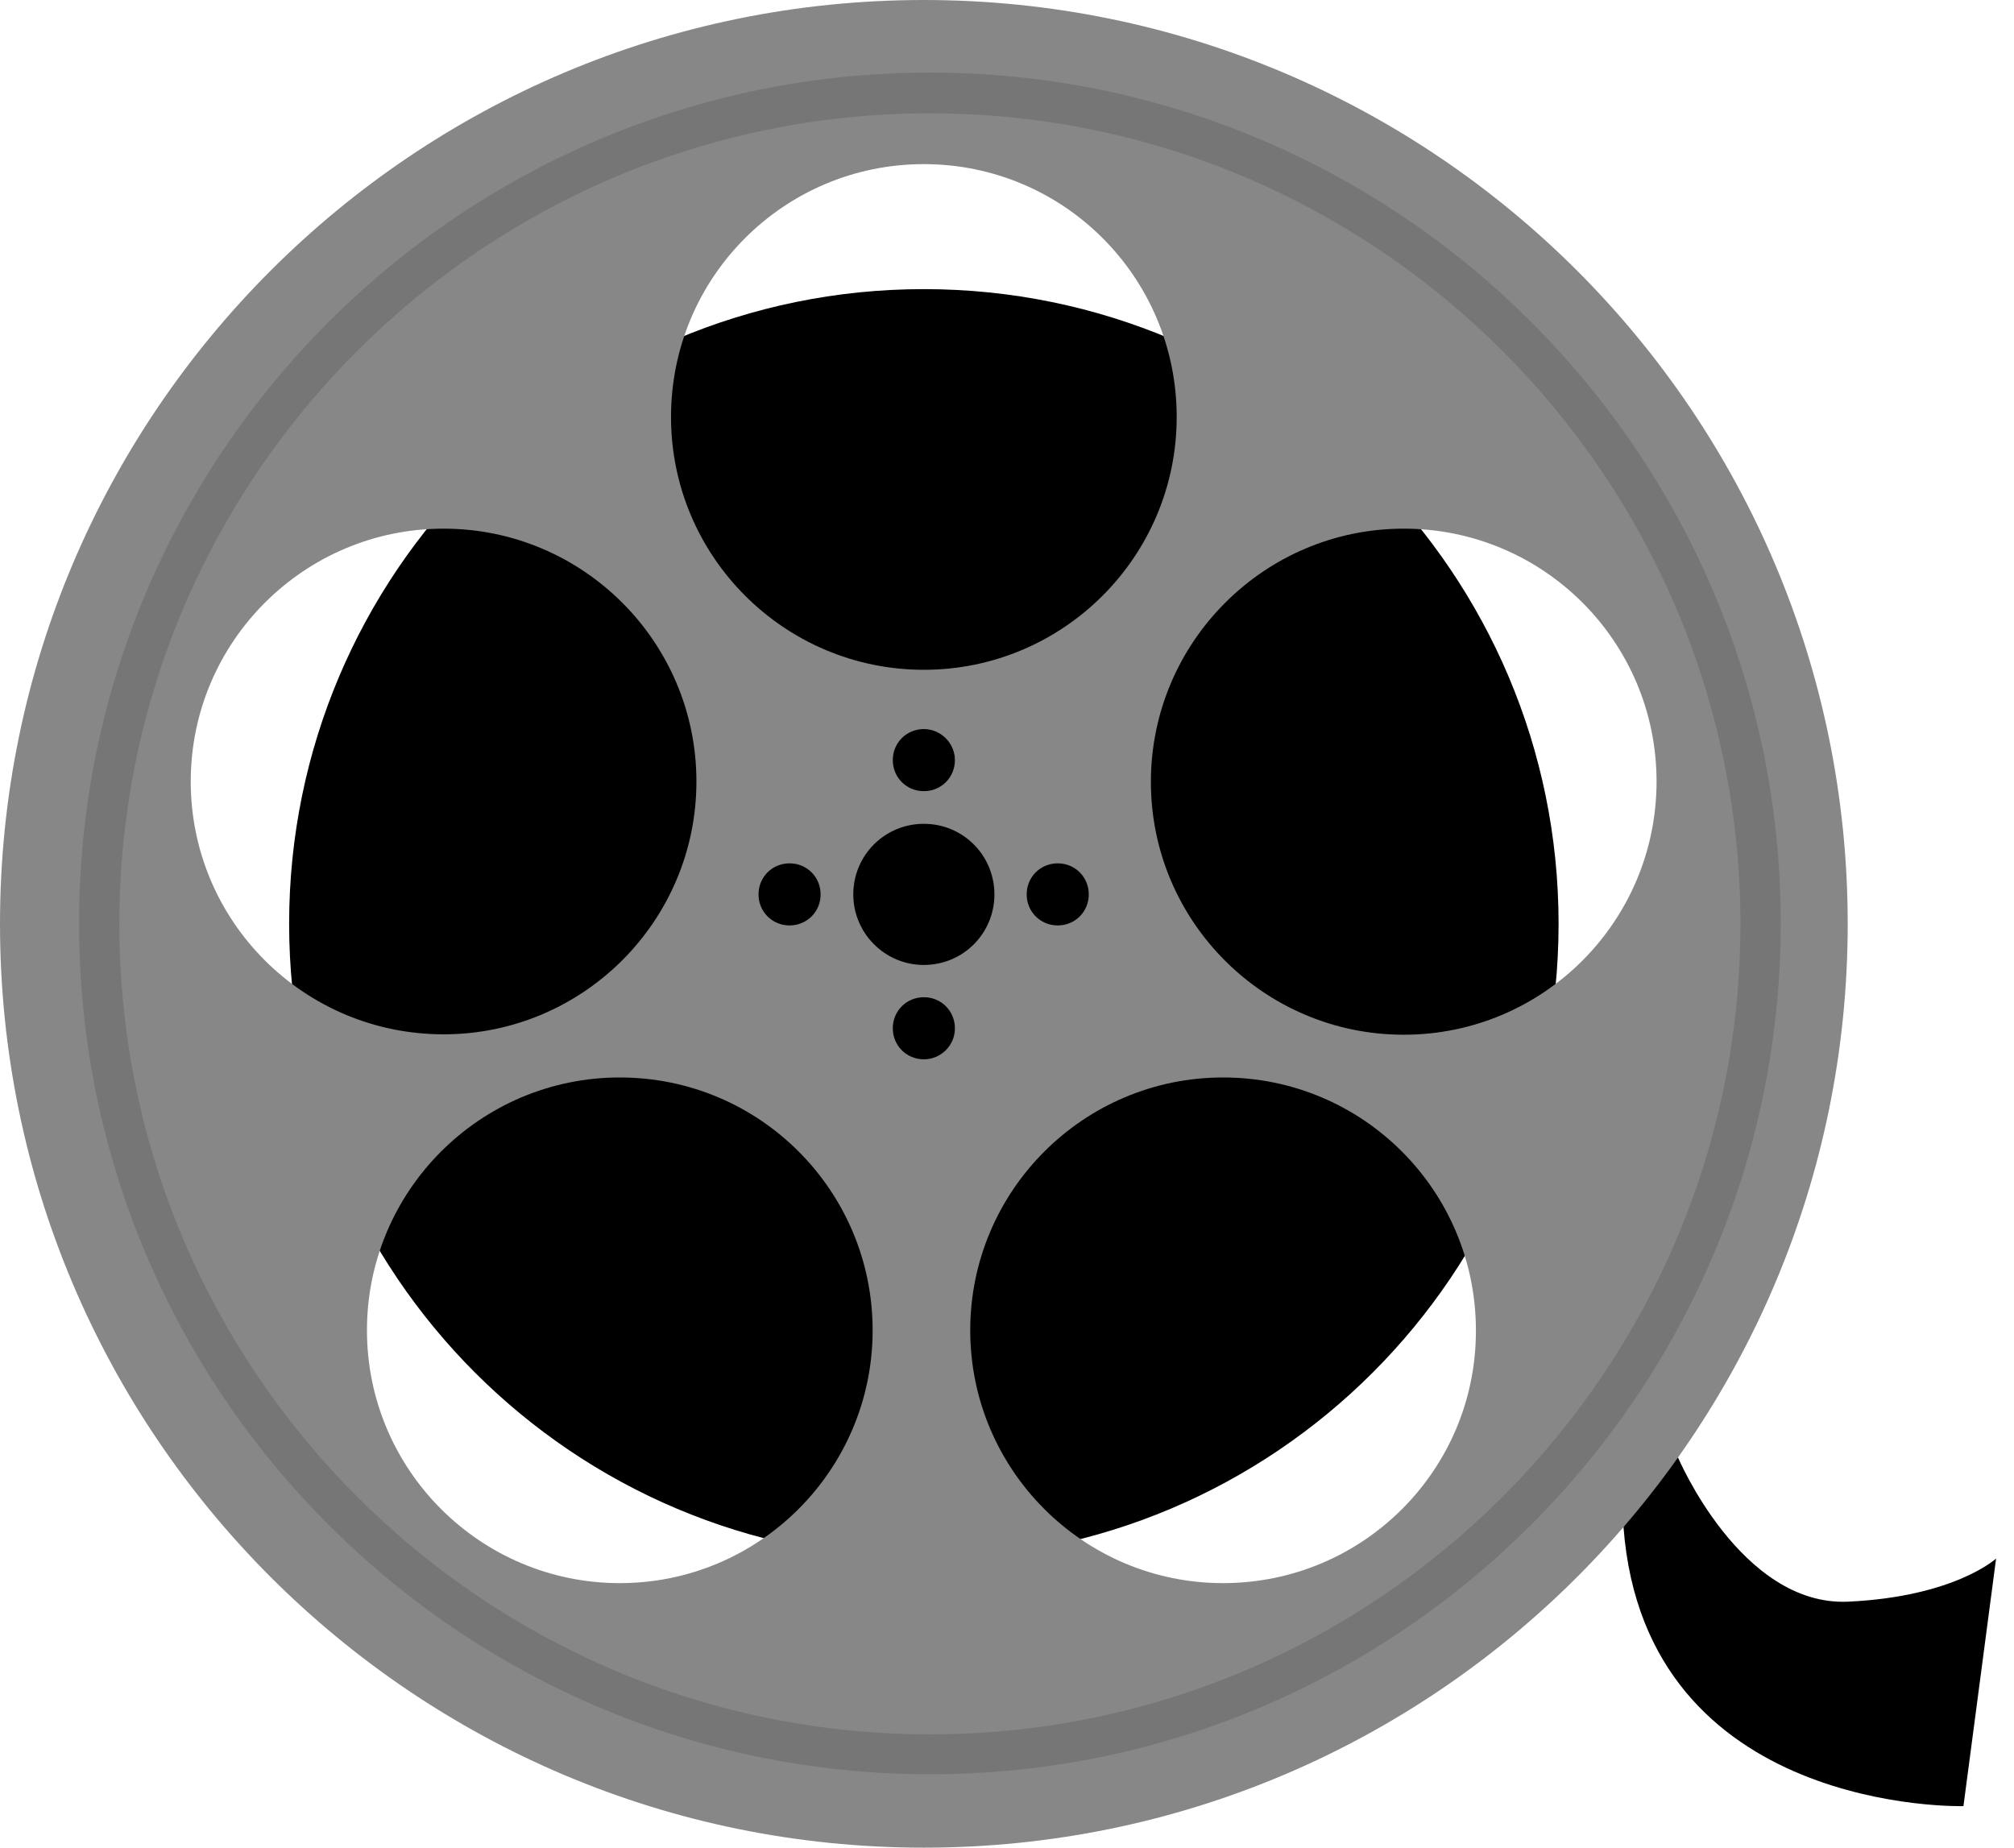 <svg width="109" height="100" viewBox="0 0 109 100" fill="none" xmlns="http://www.w3.org/2000/svg">
<path d="M90.812 78.874C90.812 78.874 94.216 86.927 100 86.687C105.783 86.425 108.031 84.352 108.031 84.352L106.264 97.752C106.264 97.752 89.044 98.232 87.866 82.65C87.647 79.681 90.812 78.874 90.812 78.874Z" fill="black"/>
<path d="M50 84.352C68.972 84.352 84.352 68.972 84.352 50C84.352 31.028 68.972 15.648 50 15.648C31.028 15.648 15.648 31.028 15.648 50C15.648 68.972 31.028 84.352 50 84.352Z" fill="black"/>
<path d="M50 0C22.392 0 0 22.392 0 50C0 77.608 22.392 100 50 100C77.608 100 100 77.608 100 50C100 22.392 77.608 0 50 0ZM50 8.883C57.573 8.883 63.684 15.015 63.684 22.567C63.684 30.118 57.551 36.251 50 36.251C42.449 36.251 36.316 30.118 36.316 22.567C36.316 15.015 42.427 8.883 50 8.883ZM58.926 48.407C58.926 49.345 58.184 50.087 57.246 50.087C56.307 50.087 55.565 49.345 55.565 48.407C55.565 47.468 56.307 46.726 57.246 46.726C58.184 46.726 58.926 47.468 58.926 48.407ZM51.681 41.139C51.681 42.078 50.938 42.82 50 42.82C49.062 42.82 48.319 42.078 48.319 41.139C48.319 40.201 49.062 39.459 50 39.459C50.917 39.459 51.681 40.223 51.681 41.139ZM44.413 48.407C44.413 49.345 43.671 50.087 42.732 50.087C41.794 50.087 41.052 49.345 41.052 48.407C41.052 47.468 41.794 46.726 42.732 46.726C43.671 46.726 44.413 47.468 44.413 48.407ZM10.323 42.296C10.323 34.745 16.456 28.612 24.007 28.612C31.558 28.612 37.691 34.745 37.691 42.296C37.691 49.847 31.558 55.98 24.007 55.98C16.456 55.98 10.323 49.869 10.323 42.296ZM33.544 85.683C25.993 85.683 19.86 79.55 19.86 71.999C19.86 64.448 25.993 58.315 33.544 58.315C41.117 58.315 47.228 64.448 47.228 71.999C47.228 79.55 41.096 85.683 33.544 85.683ZM46.181 48.407C46.181 46.29 47.883 44.587 50 44.587C52.117 44.587 53.819 46.29 53.819 48.407C53.819 50.524 52.117 52.226 50 52.226C47.883 52.226 46.181 50.502 46.181 48.407ZM50 57.333C49.062 57.333 48.319 56.591 48.319 55.653C48.319 54.714 49.062 53.972 50 53.972C50.938 53.972 51.681 54.714 51.681 55.653C51.681 56.591 50.917 57.333 50 57.333ZM66.194 85.683C58.642 85.683 52.51 79.55 52.51 71.999C52.51 64.448 58.642 58.315 66.194 58.315C73.767 58.315 79.878 64.448 79.878 71.999C79.9 79.55 73.767 85.683 66.194 85.683ZM75.971 56.002C68.42 56.002 62.287 49.869 62.287 42.318C62.287 34.767 68.42 28.612 75.971 28.612C83.544 28.612 89.655 34.745 89.655 42.296C89.655 49.847 83.544 56.002 75.971 56.002Z" fill="#878787"/>
<path opacity="0.2" d="M50.327 96.028C24.945 96.028 4.278 75.382 4.278 49.978C4.278 24.596 24.924 3.928 50.327 3.928C75.709 3.928 96.377 24.574 96.377 49.978C96.355 75.382 75.709 96.028 50.327 96.028ZM50.327 6.133C26.146 6.133 6.46 25.818 6.46 50C6.46 74.182 26.146 93.867 50.327 93.867C74.509 93.867 94.195 74.182 94.195 50C94.173 25.818 74.509 6.133 50.327 6.133Z" fill="#333333"/>
</svg>
